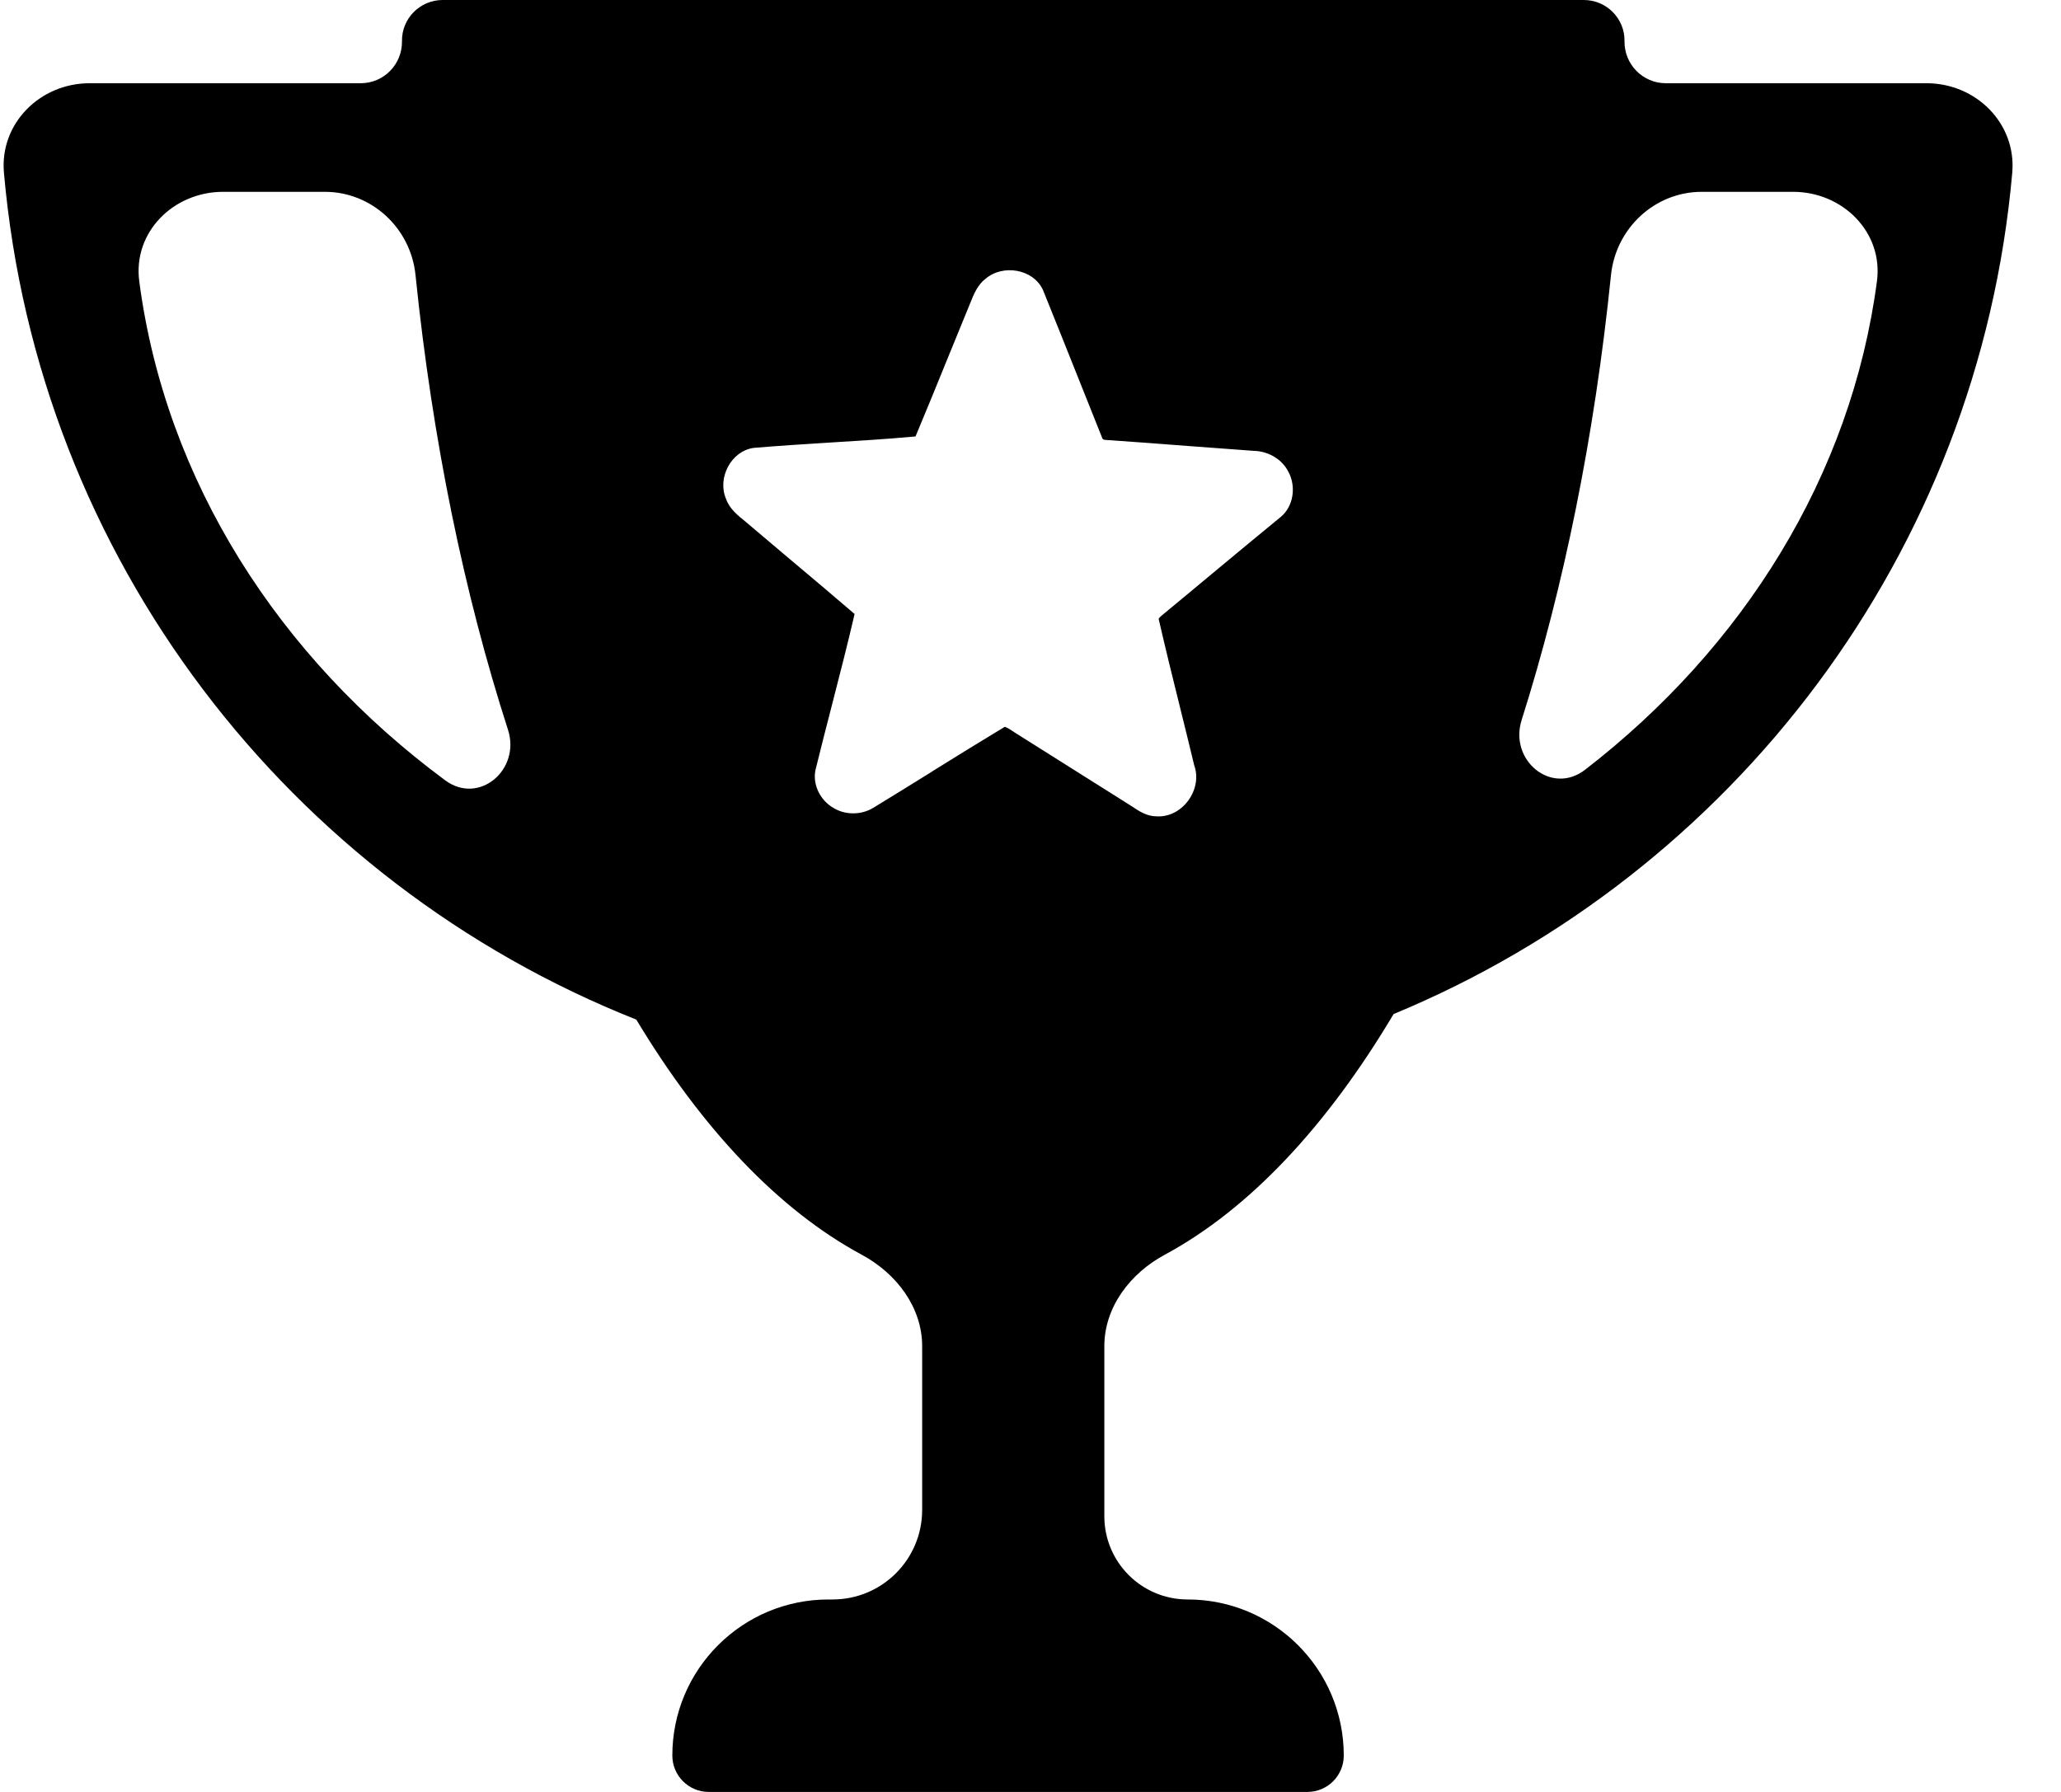 <svg viewBox="0 0 23 20" xmlns="http://www.w3.org/2000/svg" >
<path fill-rule="evenodd" clip-rule="evenodd" d="M18.129 0.459C18.125 0.717 18.332 0.929 18.59 0.929H21.5C22.052 0.929 22.504 1.378 22.456 1.928C22.081 6.179 19.337 9.751 15.552 11.318C14.81 12.566 13.943 13.495 12.997 14.005C12.613 14.212 12.324 14.589 12.324 15.025V16.923C12.324 17.436 12.74 17.852 13.254 17.852C14.216 17.852 14.996 18.632 14.996 19.594C14.996 19.818 14.815 20 14.59 20H7.909C7.685 20 7.503 19.818 7.503 19.594C7.503 18.632 8.283 17.852 9.246 17.852H9.291C9.844 17.852 10.291 17.405 10.291 16.852V15.025C10.291 14.589 10.002 14.212 9.618 14.005C8.688 13.504 7.834 12.598 7.101 11.38C3.236 9.847 0.423 6.237 0.044 1.928C-0.005 1.378 0.447 0.929 1 0.929H4.025C4.284 0.929 4.49 0.717 4.486 0.459C4.482 0.207 4.687 0 4.94 0H17.675C17.928 0 18.133 0.207 18.129 0.459ZM2.489 2.141C1.936 2.141 1.482 2.591 1.554 3.139C1.847 5.368 3.113 7.337 4.968 8.709C5.345 8.989 5.813 8.592 5.669 8.145C5.182 6.635 4.826 4.918 4.637 3.07C4.584 2.548 4.15 2.141 3.625 2.141H2.489ZM14.292 5.77C14.039 5.978 13.786 6.187 13.534 6.397C13.344 6.555 13.154 6.714 12.963 6.871L12.962 6.872C12.95 6.882 12.938 6.893 12.93 6.907C13.007 7.242 13.089 7.575 13.172 7.909L13.172 7.909L13.172 7.909C13.224 8.118 13.276 8.328 13.326 8.538C13.426 8.811 13.193 9.133 12.901 9.111C12.8 9.11 12.712 9.055 12.632 9C12.197 8.725 11.761 8.451 11.326 8.177C11.316 8.171 11.306 8.164 11.296 8.157L11.296 8.157C11.27 8.14 11.243 8.122 11.213 8.112C10.942 8.275 10.673 8.442 10.404 8.609L10.404 8.61C10.183 8.747 9.963 8.884 9.741 9.019C9.606 9.099 9.426 9.098 9.294 9.013C9.154 8.93 9.067 8.758 9.1 8.596C9.16 8.349 9.224 8.104 9.287 7.858L9.287 7.858L9.287 7.858C9.373 7.524 9.459 7.189 9.537 6.853C9.3 6.649 9.061 6.448 8.822 6.247L8.822 6.247L8.822 6.247C8.658 6.108 8.494 5.97 8.33 5.831L8.322 5.824C8.233 5.753 8.139 5.677 8.101 5.565C8.004 5.335 8.157 5.035 8.41 4.999C8.69 4.975 8.971 4.958 9.252 4.94C9.575 4.92 9.897 4.901 10.217 4.871C10.34 4.578 10.46 4.283 10.58 3.988L10.58 3.988C10.663 3.785 10.746 3.582 10.829 3.379C10.868 3.28 10.912 3.177 10.999 3.111C11.192 2.946 11.53 3.001 11.639 3.236C11.775 3.572 11.909 3.908 12.043 4.244L12.043 4.244C12.128 4.458 12.213 4.672 12.299 4.885C12.303 4.904 12.32 4.91 12.338 4.91C12.645 4.931 12.953 4.954 13.26 4.978L13.261 4.978L13.261 4.978C13.504 4.996 13.748 5.014 13.991 5.032C14.149 5.035 14.306 5.122 14.378 5.266C14.466 5.427 14.437 5.651 14.292 5.77ZM16.981 8.036C16.838 8.487 17.314 8.88 17.688 8.592C19.458 7.225 20.66 5.305 20.946 3.139C21.018 2.591 20.563 2.141 20.011 2.141H18.991C18.466 2.141 18.032 2.548 17.978 3.07C17.794 4.874 17.451 6.552 16.981 8.036Z" />
</svg>
